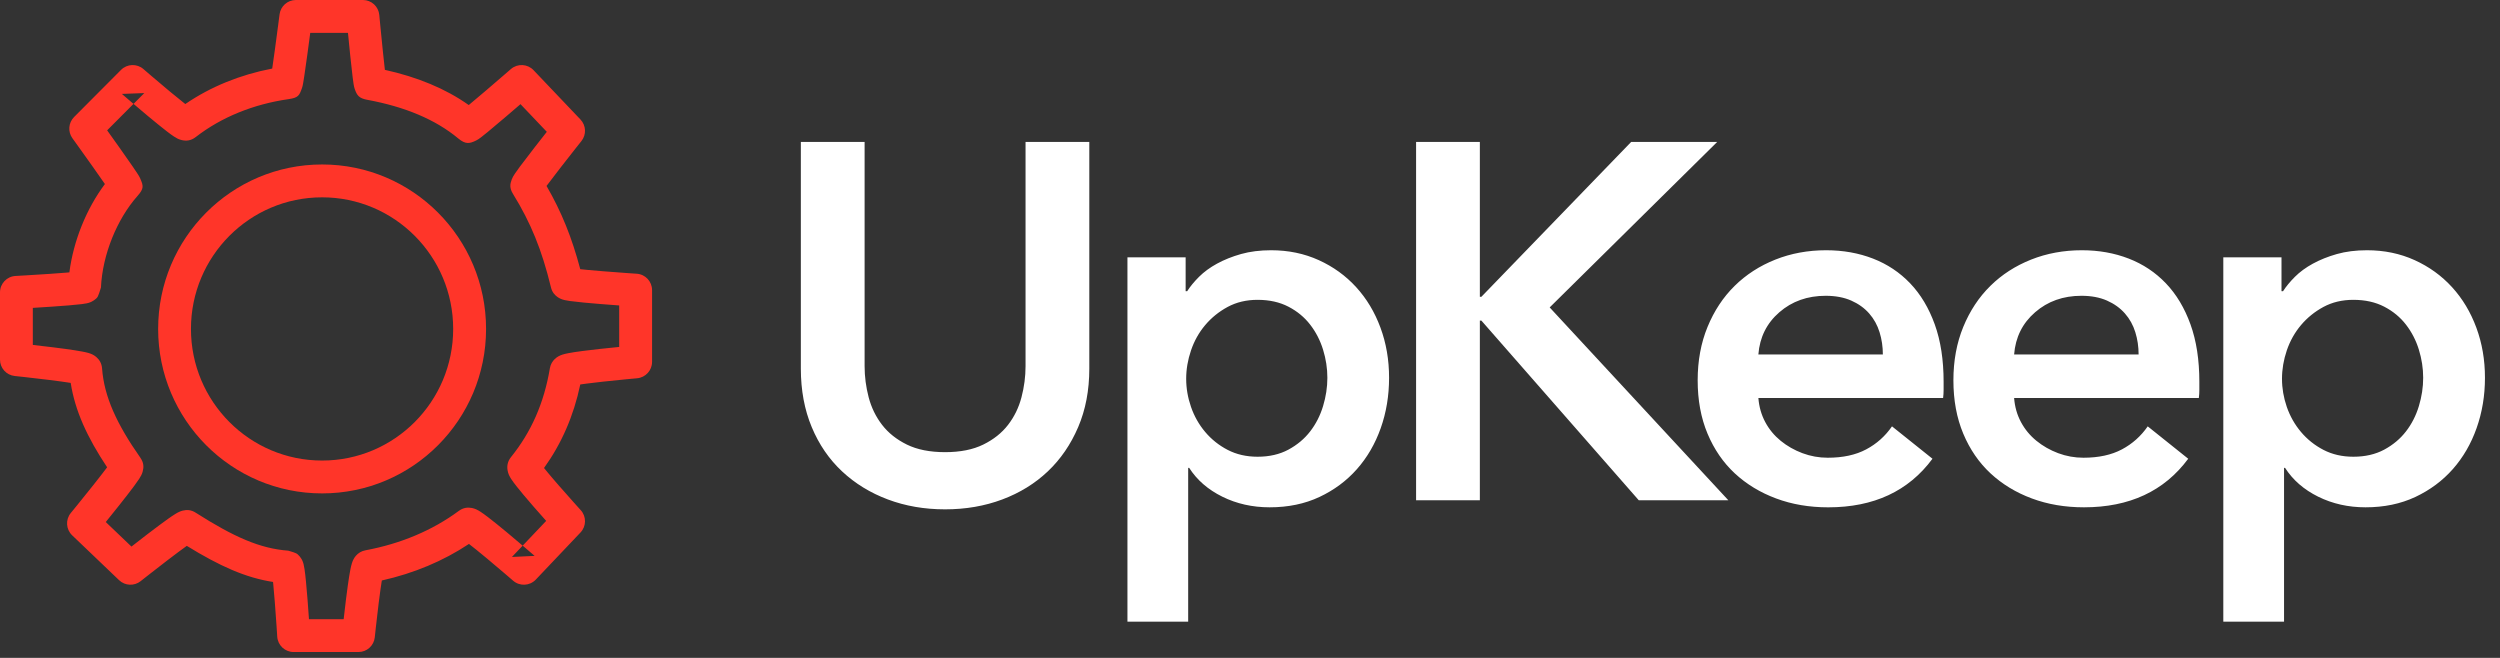 <svg width="133" height="35" viewBox="0 0 133 35" fill="none" xmlns="http://www.w3.org/2000/svg">
<rect x="0" y="0" width="133" height="35" fill="#333333" stroke="none"/>
<path fill-rule="evenodd" clip-rule="evenodd" d="M29.076 9.892C29.253 9.653 29.498 9.332 29.795 8.951C30.075 8.591 30.332 8.263 30.589 7.937C30.68 7.823 30.763 7.718 30.838 7.623C30.883 7.567 30.915 7.526 30.932 7.505C31.204 7.164 31.182 6.674 30.882 6.358L28.384 3.733C28.062 3.394 27.531 3.369 27.178 3.675C27.157 3.693 27.157 3.693 27.062 3.776C26.969 3.856 26.866 3.945 26.754 4.042C26.436 4.317 26.115 4.592 25.815 4.849C25.445 5.164 25.16 5.404 24.937 5.589C23.695 4.709 22.195 4.097 20.476 3.716C20.448 3.478 20.415 3.178 20.379 2.826C20.37 2.744 20.362 2.66 20.353 2.573C20.313 2.184 20.271 1.766 20.231 1.349C20.217 1.202 20.204 1.067 20.192 0.945C20.18 0.82 20.18 0.82 20.178 0.792C20.135 0.343 19.759 0 19.308 0H15.74C15.3 0 14.929 0.326 14.873 0.762C14.869 0.79 14.869 0.79 14.853 0.913C14.838 1.034 14.82 1.168 14.801 1.313C14.747 1.725 14.692 2.138 14.64 2.523C14.63 2.597 14.63 2.597 14.62 2.671C14.567 3.059 14.52 3.39 14.482 3.648C12.784 3.972 11.204 4.612 9.858 5.535C9.639 5.364 9.358 5.135 9.03 4.863C8.658 4.552 8.347 4.289 8.038 4.025C7.931 3.933 7.831 3.847 7.741 3.77C7.688 3.724 7.65 3.691 7.63 3.674C7.283 3.374 6.763 3.393 6.439 3.718L3.942 6.225C3.64 6.528 3.601 7.005 3.851 7.352C3.867 7.374 3.867 7.374 3.941 7.477C4.013 7.576 4.092 7.688 4.178 7.808C4.423 8.15 4.669 8.494 4.898 8.817C5.188 9.226 5.412 9.546 5.581 9.791C4.602 11.1 3.907 12.804 3.691 14.49C3.643 14.494 3.593 14.498 3.541 14.503C3.283 14.524 2.975 14.547 2.628 14.571C2.234 14.598 1.812 14.624 1.389 14.649C1.242 14.658 1.104 14.665 0.981 14.672C0.907 14.676 0.854 14.679 0.827 14.681C0.363 14.706 0 15.089 0 15.553V19.134C0 19.581 0.338 19.957 0.783 20.003C0.811 20.006 0.865 20.012 0.939 20.02C1.064 20.033 1.203 20.048 1.354 20.065C1.782 20.113 2.21 20.162 2.609 20.212C2.837 20.24 3.049 20.268 3.241 20.294C3.439 20.321 3.613 20.346 3.761 20.37C3.992 21.855 4.64 23.268 5.699 24.86C5.519 25.102 5.269 25.422 4.969 25.801C4.661 26.188 4.393 26.522 4.124 26.853C4.03 26.969 3.943 27.076 3.864 27.172C3.817 27.23 3.784 27.27 3.766 27.292C3.476 27.645 3.508 28.162 3.838 28.478L6.335 30.865C6.651 31.167 7.14 31.189 7.482 30.918C7.503 30.901 7.544 30.869 7.601 30.824C7.697 30.749 7.803 30.665 7.919 30.574C8.248 30.316 8.581 30.058 8.895 29.817C9.365 29.458 9.694 29.213 9.938 29.04C11.695 30.12 13.058 30.732 14.525 30.96C14.53 31.011 14.536 31.064 14.541 31.121C14.567 31.384 14.594 31.7 14.622 32.059C14.653 32.454 14.683 32.878 14.712 33.303C14.722 33.451 14.731 33.589 14.739 33.713C14.743 33.787 14.747 33.84 14.748 33.867C14.777 34.328 15.159 34.688 15.621 34.688H19.07C19.518 34.688 19.893 34.349 19.939 33.903C19.942 33.875 19.947 33.822 19.955 33.748C19.968 33.623 19.983 33.484 20 33.334C20.047 32.907 20.096 32.48 20.146 32.082C20.178 31.824 20.209 31.587 20.239 31.376C20.265 31.187 20.29 31.021 20.313 30.882C22.011 30.502 23.58 29.848 24.949 28.937C25.18 29.115 25.483 29.36 25.837 29.654C25.883 29.692 25.883 29.692 25.928 29.729C26.233 29.984 26.556 30.257 26.875 30.53C26.987 30.626 27.09 30.715 27.182 30.794C27.238 30.842 27.277 30.876 27.297 30.893C27.651 31.2 28.182 31.174 28.504 30.835L30.882 28.329C31.198 27.997 31.203 27.478 30.895 27.139C30.877 27.119 30.843 27.081 30.794 27.028C30.714 26.939 30.624 26.839 30.527 26.731C30.251 26.422 29.974 26.11 29.717 25.815C29.675 25.767 29.675 25.767 29.634 25.72C29.353 25.396 29.118 25.117 28.942 24.898C29.875 23.599 30.519 22.128 30.871 20.454C30.969 20.44 31.081 20.424 31.204 20.408C31.451 20.375 31.74 20.341 32.062 20.306C32.462 20.262 32.892 20.218 33.321 20.177C33.472 20.163 33.612 20.149 33.737 20.138C33.812 20.131 33.865 20.126 33.893 20.124C34.344 20.084 34.69 19.706 34.69 19.253V15.434C34.69 14.974 34.333 14.592 33.873 14.562C33.846 14.56 33.793 14.557 33.718 14.552C33.594 14.543 33.456 14.534 33.307 14.523C32.881 14.493 32.456 14.461 32.06 14.429C31.75 14.404 31.471 14.38 31.23 14.357C31.096 14.344 30.976 14.332 30.87 14.32C30.421 12.624 29.868 11.263 29.076 9.892ZM27.234 29.631L28.441 29.573C28.419 29.554 28.379 29.519 28.322 29.47C28.228 29.389 28.123 29.299 28.01 29.202C27.942 29.144 27.874 29.086 27.807 29.028L27.234 29.631ZM7.676 4.952L6.484 4.996C6.506 5.014 6.544 5.048 6.599 5.095C6.69 5.173 6.791 5.26 6.901 5.354C6.968 5.411 7.036 5.469 7.103 5.527L7.676 4.952ZM31.869 18.568C31.535 18.605 31.235 18.641 30.974 18.675C30.666 18.715 30.418 18.753 30.232 18.79C30.113 18.813 30.015 18.836 29.929 18.863C29.855 18.887 29.788 18.913 29.717 18.952C29.648 18.99 29.583 19.035 29.517 19.098C29.388 19.221 29.289 19.381 29.253 19.595C28.944 21.445 28.258 22.987 27.188 24.314C26.999 24.547 26.965 24.791 27.003 25.022C27.018 25.116 27.044 25.193 27.077 25.269C27.111 25.346 27.152 25.417 27.204 25.496C27.274 25.603 27.37 25.732 27.493 25.887C27.694 26.143 27.973 26.474 28.312 26.865C28.354 26.914 28.354 26.914 28.396 26.963C28.608 27.206 28.831 27.458 29.057 27.711L27.806 29.029C27.549 28.809 27.292 28.592 27.045 28.387C26.998 28.348 26.998 28.348 26.952 28.309C26.55 27.975 26.209 27.701 25.948 27.502C25.79 27.381 25.659 27.288 25.553 27.219C25.476 27.17 25.408 27.131 25.335 27.098C25.265 27.067 25.194 27.042 25.108 27.025C24.883 26.982 24.648 27.003 24.405 27.182C23.003 28.219 21.312 28.928 19.443 29.276C19.221 29.317 19.061 29.425 18.939 29.561C18.881 29.627 18.839 29.691 18.805 29.758C18.768 29.828 18.743 29.894 18.72 29.969C18.692 30.059 18.666 30.166 18.64 30.297C18.599 30.506 18.554 30.787 18.506 31.133C18.475 31.354 18.442 31.6 18.409 31.866C18.367 32.21 18.324 32.573 18.283 32.94H16.437C16.413 32.592 16.388 32.248 16.363 31.922C16.334 31.554 16.306 31.227 16.279 30.952C16.252 30.674 16.227 30.452 16.202 30.287C16.186 30.182 16.171 30.096 16.152 30.021C16.135 29.954 16.116 29.893 16.086 29.826C16.048 29.745 16.048 29.745 15.953 29.613C15.791 29.431 15.791 29.431 15.337 29.296C13.829 29.183 12.455 28.574 10.414 27.277C10.161 27.116 9.945 27.113 9.728 27.163C9.655 27.18 9.594 27.203 9.533 27.231C9.468 27.26 9.404 27.296 9.332 27.34C9.228 27.403 9.098 27.491 8.938 27.604C8.672 27.793 8.325 28.052 7.913 28.366C7.872 28.398 7.872 28.398 7.83 28.429C7.56 28.637 7.276 28.856 6.993 29.078L5.627 27.772C5.85 27.497 6.07 27.223 6.278 26.961C6.307 26.924 6.307 26.924 6.337 26.887C6.664 26.475 6.934 26.127 7.13 25.863C7.247 25.705 7.338 25.577 7.404 25.475C7.449 25.405 7.485 25.345 7.516 25.283C7.545 25.224 7.569 25.165 7.589 25.094C7.655 24.855 7.657 24.622 7.462 24.343C6.206 22.551 5.54 21.098 5.43 19.601C5.41 19.331 5.288 19.138 5.127 18.997C5.057 18.935 4.989 18.893 4.918 18.858C4.848 18.824 4.781 18.8 4.706 18.778C4.614 18.751 4.503 18.726 4.366 18.701C4.145 18.659 3.845 18.613 3.476 18.562C3.276 18.535 3.057 18.506 2.823 18.477C2.478 18.434 2.114 18.392 1.746 18.35V16.379C2.087 16.358 2.425 16.337 2.745 16.315C3.1 16.291 3.417 16.267 3.685 16.245C3.966 16.221 4.191 16.199 4.356 16.178C4.459 16.165 4.543 16.152 4.614 16.137C4.677 16.123 4.733 16.108 4.796 16.084C4.871 16.054 4.871 16.054 5.005 15.971C5.206 15.824 5.206 15.824 5.371 15.296C5.45 13.551 6.222 11.659 7.312 10.429C7.667 10.027 7.634 9.892 7.455 9.485C7.438 9.445 7.42 9.412 7.4 9.376C7.377 9.336 7.349 9.291 7.313 9.236C7.255 9.146 7.174 9.025 7.069 8.873C6.89 8.611 6.643 8.26 6.346 7.84C6.123 7.527 5.913 7.231 5.7 6.934L7.103 5.526C7.349 5.736 7.594 5.943 7.83 6.14C7.87 6.173 7.87 6.173 7.91 6.207C8.298 6.529 8.625 6.794 8.875 6.987C9.026 7.104 9.15 7.194 9.251 7.26C9.322 7.307 9.386 7.345 9.453 7.378C9.52 7.409 9.586 7.435 9.668 7.453C9.907 7.508 10.155 7.492 10.415 7.29C11.776 6.234 13.487 5.54 15.358 5.273C15.863 5.2 15.926 5.087 16.065 4.685C16.079 4.645 16.088 4.61 16.098 4.572C16.107 4.531 16.117 4.483 16.127 4.425C16.144 4.331 16.165 4.202 16.189 4.039C16.232 3.757 16.286 3.372 16.35 2.908C16.36 2.833 16.36 2.833 16.37 2.758C16.414 2.435 16.459 2.093 16.505 1.748H18.512C18.545 2.091 18.579 2.43 18.612 2.751C18.621 2.839 18.63 2.924 18.638 3.007C18.685 3.453 18.725 3.819 18.758 4.087C18.777 4.243 18.793 4.366 18.808 4.457C18.817 4.517 18.826 4.565 18.836 4.61C18.846 4.653 18.857 4.693 18.873 4.739C18.993 5.071 19.089 5.228 19.544 5.311C21.522 5.676 23.156 6.348 24.377 7.364C24.773 7.693 24.982 7.643 25.329 7.475C25.377 7.452 25.415 7.429 25.456 7.402C25.498 7.374 25.544 7.341 25.599 7.299C25.686 7.233 25.801 7.141 25.944 7.023C26.19 6.821 26.518 6.545 26.909 6.211C27.186 5.974 27.438 5.759 27.69 5.541L29.09 7.013C28.873 7.289 28.657 7.564 28.453 7.826C28.101 8.28 27.843 8.617 27.654 8.872C27.543 9.022 27.456 9.143 27.394 9.236C27.353 9.297 27.32 9.35 27.292 9.4C27.266 9.447 27.244 9.493 27.224 9.548C27.128 9.804 27.101 10.008 27.297 10.326C28.239 11.853 28.827 13.293 29.311 15.288C29.373 15.543 29.509 15.699 29.674 15.812C29.792 15.882 29.792 15.882 29.863 15.911C29.924 15.935 29.982 15.951 30.045 15.966C30.122 15.983 30.214 15.999 30.326 16.015C30.509 16.04 30.755 16.068 31.061 16.097C31.311 16.121 31.599 16.146 31.916 16.172C32.244 16.198 32.591 16.225 32.941 16.25V18.457C32.575 18.493 32.212 18.53 31.869 18.568Z" fill="#FF3529"/>
<path fill-rule="evenodd" clip-rule="evenodd" d="M17.137 8.75C12.318 8.75 8.413 12.668 8.413 17.499C8.413 22.331 12.318 26.249 17.137 26.249C21.954 26.249 25.859 22.331 25.859 17.499C25.859 12.668 21.954 8.75 17.137 8.75ZM17.135 10.498C20.986 10.498 24.109 13.632 24.109 17.499C24.109 21.367 20.986 24.501 17.135 24.501C13.283 24.501 10.159 21.367 10.159 17.499C10.159 13.632 13.283 10.498 17.135 10.498Z" fill="#FF3529"/>
<path fill-rule="evenodd" clip-rule="evenodd" d="M57.951 19.613C57.951 20.761 57.754 21.798 57.359 22.722C56.964 23.646 56.425 24.432 55.743 25.078C55.061 25.724 54.254 26.222 53.32 26.572C52.387 26.922 51.373 27.097 50.278 27.097C49.183 27.097 48.169 26.922 47.236 26.572C46.302 26.222 45.49 25.724 44.799 25.078C44.108 24.432 43.569 23.646 43.184 22.722C42.798 21.798 42.605 20.761 42.605 19.613V7.551H45.997V19.478C45.997 20.034 46.069 20.586 46.212 21.134C46.356 21.681 46.594 22.17 46.926 22.601C47.258 23.032 47.698 23.382 48.245 23.651C48.793 23.92 49.47 24.055 50.278 24.055C51.086 24.055 51.763 23.92 52.31 23.651C52.858 23.382 53.298 23.032 53.63 22.601C53.962 22.17 54.2 21.681 54.343 21.134C54.487 20.586 54.559 20.034 54.559 19.478V7.551H57.951V19.613ZM63.076 13.69V15.493H63.157C63.318 15.242 63.529 14.986 63.789 14.726C64.05 14.466 64.368 14.232 64.745 14.026C65.122 13.82 65.548 13.649 66.024 13.514C66.5 13.38 67.034 13.313 67.626 13.313C68.541 13.313 69.385 13.488 70.157 13.838C70.929 14.188 71.593 14.668 72.149 15.278C72.706 15.888 73.136 16.606 73.441 17.432C73.746 18.257 73.899 19.146 73.899 20.097C73.899 21.049 73.751 21.941 73.455 22.776C73.159 23.611 72.737 24.338 72.189 24.957C71.642 25.576 70.978 26.07 70.197 26.438C69.416 26.805 68.532 26.989 67.545 26.989C66.63 26.989 65.791 26.801 65.028 26.424C64.265 26.047 63.677 25.536 63.264 24.89H63.211V33.074H59.98V13.69H63.076ZM70.616 20.098C70.616 19.595 70.54 19.097 70.387 18.603C70.235 18.11 70.006 17.666 69.701 17.271C69.396 16.876 69.01 16.557 68.543 16.315C68.076 16.073 67.529 15.951 66.901 15.951C66.309 15.951 65.779 16.077 65.312 16.328C64.846 16.58 64.446 16.903 64.114 17.298C63.782 17.692 63.531 18.141 63.361 18.644C63.19 19.146 63.105 19.649 63.105 20.151C63.105 20.654 63.19 21.152 63.361 21.646C63.531 22.139 63.782 22.584 64.114 22.978C64.446 23.373 64.846 23.692 65.312 23.934C65.779 24.176 66.309 24.298 66.901 24.298C67.529 24.298 68.076 24.172 68.543 23.921C69.01 23.669 69.396 23.346 69.701 22.951C70.006 22.556 70.235 22.108 70.387 21.605C70.54 21.103 70.616 20.6 70.616 20.098ZM75.336 7.551H78.728V15.79H78.809L86.778 7.551H91.355L82.443 16.355L91.947 26.613H87.182L78.809 17.055H78.728V26.613H75.336V7.551ZM100.168 18.859C100.168 18.446 100.11 18.051 99.993 17.674C99.877 17.297 99.693 16.965 99.442 16.678C99.19 16.391 98.872 16.162 98.486 15.991C98.1 15.821 97.647 15.736 97.126 15.736C96.157 15.736 95.336 16.027 94.663 16.611C93.99 17.194 93.617 17.943 93.545 18.859H100.168ZM103.4 20.313V20.744C103.4 20.887 103.391 21.031 103.373 21.174H93.546C93.582 21.641 93.704 22.067 93.91 22.453C94.116 22.839 94.39 23.171 94.731 23.449C95.072 23.727 95.458 23.947 95.889 24.109C96.32 24.27 96.768 24.351 97.235 24.351C98.043 24.351 98.725 24.203 99.281 23.907C99.838 23.611 100.295 23.203 100.654 22.682L102.808 24.405C101.534 26.128 99.685 26.99 97.262 26.99C96.257 26.99 95.332 26.833 94.489 26.518C93.645 26.204 92.914 25.76 92.294 25.186C91.675 24.611 91.191 23.907 90.841 23.072C90.491 22.238 90.316 21.291 90.316 20.232C90.316 19.191 90.491 18.244 90.841 17.392C91.191 16.539 91.671 15.812 92.281 15.211C92.891 14.61 93.614 14.143 94.448 13.811C95.283 13.479 96.185 13.313 97.154 13.313C98.052 13.313 98.882 13.461 99.644 13.757C100.407 14.053 101.067 14.493 101.623 15.076C102.18 15.659 102.615 16.387 102.929 17.257C103.243 18.128 103.4 19.146 103.4 20.313ZM113.774 18.859C113.774 18.446 113.716 18.051 113.599 17.674C113.483 17.297 113.299 16.965 113.047 16.678C112.796 16.391 112.478 16.162 112.092 15.991C111.706 15.821 111.253 15.736 110.732 15.736C109.763 15.736 108.942 16.027 108.269 16.611C107.596 17.194 107.223 17.943 107.151 18.859H113.774ZM117.005 20.313V20.743C117.005 20.887 116.996 21.03 116.978 21.174H107.151C107.187 21.641 107.308 22.067 107.515 22.453C107.721 22.839 107.995 23.171 108.336 23.449C108.677 23.727 109.063 23.947 109.494 24.109C109.924 24.27 110.373 24.351 110.84 24.351C111.647 24.351 112.33 24.203 112.886 23.907C113.442 23.611 113.9 23.202 114.259 22.682L116.413 24.405C115.138 26.128 113.29 26.989 110.867 26.989C109.862 26.989 108.937 26.832 108.094 26.518C107.25 26.204 106.519 25.76 105.899 25.186C105.28 24.611 104.796 23.907 104.446 23.072C104.096 22.238 103.921 21.291 103.921 20.232C103.921 19.191 104.096 18.244 104.446 17.391C104.796 16.539 105.276 15.812 105.886 15.211C106.496 14.609 107.219 14.143 108.053 13.811C108.888 13.479 109.79 13.313 110.759 13.313C111.656 13.313 112.487 13.461 113.249 13.757C114.012 14.053 114.672 14.493 115.228 15.076C115.785 15.659 116.22 16.386 116.534 17.257C116.848 18.127 117.005 19.146 117.005 20.313ZM121.376 13.69V15.493H121.457C121.619 15.242 121.83 14.986 122.09 14.726C122.35 14.466 122.669 14.232 123.046 14.026C123.423 13.82 123.849 13.649 124.325 13.514C124.8 13.38 125.334 13.313 125.926 13.313C126.842 13.313 127.685 13.488 128.457 13.838C129.229 14.188 129.893 14.668 130.45 15.278C131.006 15.888 131.437 16.606 131.742 17.432C132.047 18.257 132.2 19.146 132.2 20.097C132.2 21.049 132.051 21.941 131.755 22.776C131.459 23.611 131.037 24.338 130.49 24.957C129.942 25.576 129.278 26.07 128.498 26.438C127.717 26.805 126.833 26.989 125.846 26.989C124.93 26.989 124.091 26.801 123.328 26.424C122.566 26.047 121.978 25.536 121.565 24.89H121.511V33.074H118.28V13.69H121.376ZM128.913 20.098C128.913 19.595 128.837 19.097 128.684 18.603C128.532 18.11 128.303 17.666 127.998 17.271C127.693 16.876 127.307 16.557 126.84 16.315C126.373 16.073 125.826 15.951 125.198 15.951C124.605 15.951 124.076 16.077 123.609 16.328C123.143 16.58 122.743 16.903 122.411 17.298C122.079 17.692 121.828 18.141 121.657 18.644C121.487 19.146 121.402 19.649 121.402 20.151C121.402 20.654 121.487 21.152 121.657 21.646C121.828 22.139 122.079 22.584 122.411 22.978C122.743 23.373 123.143 23.692 123.609 23.934C124.076 24.176 124.605 24.298 125.198 24.298C125.826 24.298 126.373 24.172 126.84 23.921C127.307 23.669 127.693 23.346 127.998 22.951C128.303 22.556 128.532 22.108 128.684 21.605C128.837 21.103 128.913 20.6 128.913 20.098Z" fill="white"/>
</svg>
